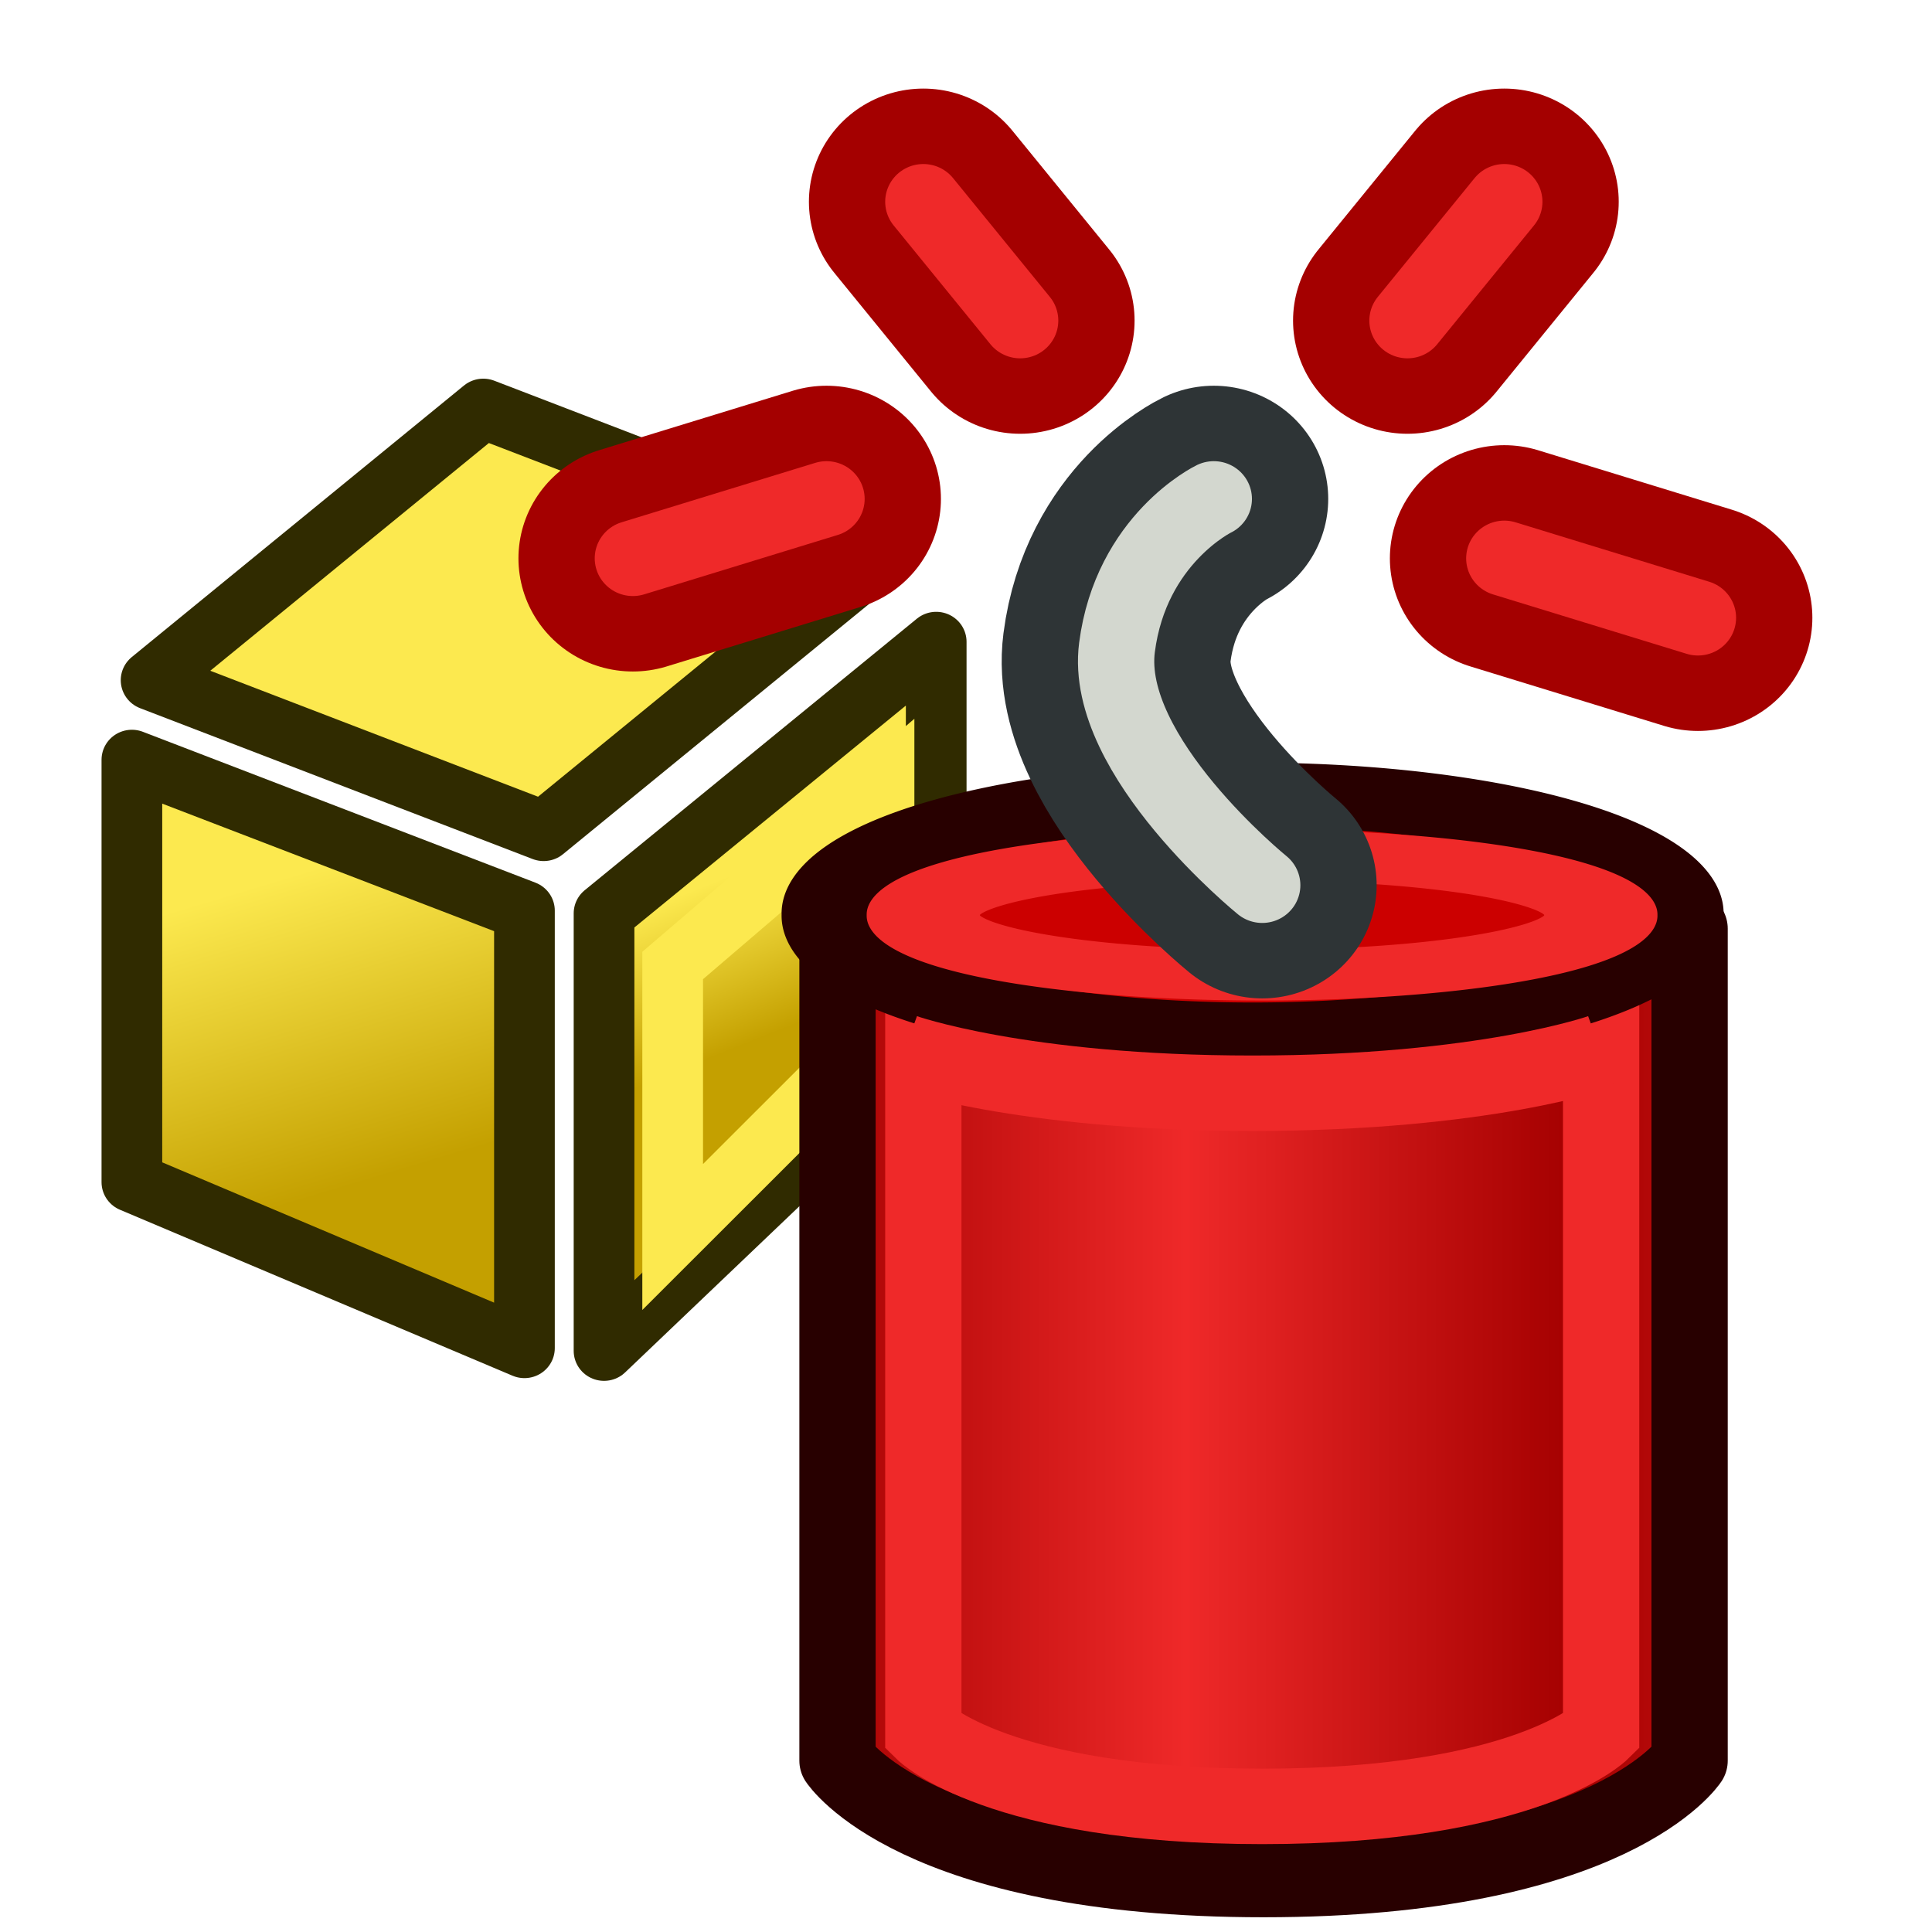 <?xml version="1.0" encoding="UTF-8" standalone="no"?>
<!-- Created with Inkscape (http://www.inkscape.org/) -->

<svg
   xmlns:dc="http://purl.org/dc/elements/1.1/"
   xmlns:cc="http://creativecommons.org/ns#"
   xmlns:rdf="http://www.w3.org/1999/02/22-rdf-syntax-ns#"
   xmlns:svg="http://www.w3.org/2000/svg"
   xmlns="http://www.w3.org/2000/svg"
   xmlns:xlink="http://www.w3.org/1999/xlink"
   xmlns:sodipodi="http://sodipodi.sourceforge.net/DTD/sodipodi-0.dtd"
   xmlns:inkscape="http://www.inkscape.org/namespaces/inkscape"
   width="64px"
   height="64px"
   id="svg2568"
   sodipodi:version="0.32"
   inkscape:version="0.48.4 r9939"
   sodipodi:docname="freecad_shapeexplorer.svg"
   inkscape:output_extension="org.inkscape.output.svg.inkscape"
   version="1.1"
   inkscape:export-filename="/home/user/Downloads/cad/mystuff/icons/Part/mystuff/Part_Compound_5_32px.png"
   inkscape:export-xdpi="45"
   inkscape:export-ydpi="45">
  <defs
     id="defs2570">
    <linearGradient
       id="linearGradient3864">
      <stop
         id="stop3866"
         offset="0"
         style="stop-color:#71b2f8;stop-opacity:1;" />
      <stop
         id="stop3868"
         offset="1"
         style="stop-color:#002795;stop-opacity:1;" />
    </linearGradient>
    <inkscape:perspective
       sodipodi:type="inkscape:persp3d"
       inkscape:vp_x="0 : 32 : 1"
       inkscape:vp_y="0 : 1000 : 0"
       inkscape:vp_z="64 : 32 : 1"
       inkscape:persp3d-origin="32 : 21.333333 : 1"
       id="perspective2576" />
    <linearGradient
       id="linearGradient3377">
      <stop
         id="stop3379"
         offset="0"
         style="stop-color:#71b2f8;stop-opacity:1;" />
      <stop
         id="stop3381"
         offset="1"
         style="stop-color:#002795;stop-opacity:1;" />
    </linearGradient>
    <linearGradient
       id="linearGradient3023">
      <stop
         id="stop3025"
         offset="0"
         style="stop-color:#71b2f8;stop-opacity:1;" />
      <stop
         id="stop3027"
         offset="1"
         style="stop-color:#002795;stop-opacity:1;" />
    </linearGradient>
    <radialGradient
       inkscape:collect="always"
       xlink:href="#linearGradient3377"
       id="radialGradient3692"
       cx="45.883"
       cy="28.87"
       fx="45.883"
       fy="28.87"
       r="19.467"
       gradientUnits="userSpaceOnUse" />
    <linearGradient
       id="linearGradient3030">
      <stop
         id="stop3032"
         offset="0"
         style="stop-color:#71b2f8;stop-opacity:1;" />
      <stop
         id="stop3034"
         offset="1"
         style="stop-color:#002795;stop-opacity:1;" />
    </linearGradient>
    <radialGradient
       inkscape:collect="always"
       xlink:href="#linearGradient3377"
       id="radialGradient3837"
       gradientUnits="userSpaceOnUse"
       gradientTransform="matrix(0.988,-0.063,0.026,1.23,-216.688,-80.013)"
       cx="148.883"
       cy="81.87"
       fx="148.883"
       fy="81.87"
       r="19.467" />
    <radialGradient
       inkscape:collect="always"
       xlink:href="#linearGradient3377"
       id="radialGradient3839"
       gradientUnits="userSpaceOnUse"
       gradientTransform="matrix(0.695,0.277,-0.33,2.465,-139.053,-247.097)"
       cx="135.383"
       cy="97.37"
       fx="135.383"
       fy="97.37"
       r="19.467" />
    <radialGradient
       inkscape:collect="always"
       xlink:href="#linearGradient3377"
       id="radialGradient3841"
       gradientUnits="userSpaceOnUse"
       gradientTransform="matrix(0.713,0,0,1.231,-173.627,-89.499)"
       cx="45.883"
       cy="28.87"
       fx="45.883"
       fy="28.87"
       r="19.467" />
    <radialGradient
       inkscape:collect="always"
       xlink:href="#linearGradient3377"
       id="radialGradient3804"
       gradientUnits="userSpaceOnUse"
       gradientTransform="matrix(0.988,-0.063,0.026,1.23,-216.688,-80.013)"
       cx="148.883"
       cy="81.87"
       fx="148.883"
       fy="81.87"
       r="19.467" />
    <radialGradient
       inkscape:collect="always"
       xlink:href="#linearGradient3377"
       id="radialGradient3806"
       gradientUnits="userSpaceOnUse"
       gradientTransform="matrix(0.695,0.277,-0.33,2.465,-139.053,-247.097)"
       cx="135.383"
       cy="97.37"
       fx="135.383"
       fy="97.37"
       r="19.467" />
    <radialGradient
       inkscape:collect="always"
       xlink:href="#linearGradient3377"
       id="radialGradient3808"
       gradientUnits="userSpaceOnUse"
       gradientTransform="matrix(0.713,0,0,1.231,-173.627,-89.499)"
       cx="45.883"
       cy="28.87"
       fx="45.883"
       fy="28.87"
       r="19.467" />
    <linearGradient
       inkscape:collect="always"
       xlink:href="#linearGradient4287"
       id="linearGradient4293"
       x1="25.56"
       y1="48.404"
       x2="31.478"
       y2="52.711"
       gradientUnits="userSpaceOnUse" />
    <linearGradient
       id="linearGradient4287">
      <stop
         id="stop4289"
         offset="0"
         style="stop-color:#f87c71;stop-opacity:1;" />
      <stop
         id="stop4291"
         offset="1"
         style="stop-color:#ff0000;stop-opacity:1;" />
    </linearGradient>
    <radialGradient
       inkscape:collect="always"
       xlink:href="#linearGradient4287"
       id="radialGradient4285"
       gradientUnits="userSpaceOnUse"
       gradientTransform="matrix(-0.544,-0.7,1.092,-0.614,95.668,203.162)"
       cx="112.772"
       cy="66.256"
       fx="112.772"
       fy="66.256"
       r="19.467" />
    <linearGradient
       id="linearGradient3101">
      <stop
         id="stop3103"
         offset="0"
         style="stop-color:#f87c71;stop-opacity:1;" />
      <stop
         id="stop3105"
         offset="1"
         style="stop-color:#ff0000;stop-opacity:1;" />
    </linearGradient>
    <radialGradient
       inkscape:collect="always"
       xlink:href="#linearGradient3377"
       id="radialGradient3098"
       gradientUnits="userSpaceOnUse"
       gradientTransform="matrix(0.988,-0.063,0.026,1.23,-216.688,-80.013)"
       cx="148.883"
       cy="81.87"
       fx="148.883"
       fy="81.87"
       r="19.467" />
    <radialGradient
       inkscape:collect="always"
       xlink:href="#linearGradient3377"
       id="radialGradient3100"
       gradientUnits="userSpaceOnUse"
       gradientTransform="matrix(0.695,0.277,-0.33,2.465,-139.053,-247.097)"
       cx="135.383"
       cy="97.37"
       fx="135.383"
       fy="97.37"
       r="19.467" />
    <radialGradient
       inkscape:collect="always"
       xlink:href="#linearGradient3377"
       id="radialGradient3102"
       gradientUnits="userSpaceOnUse"
       gradientTransform="matrix(0.713,0,0,1.231,-173.627,-89.499)"
       cx="45.883"
       cy="28.87"
       fx="45.883"
       fy="28.87"
       r="19.467" />
    <linearGradient
       inkscape:collect="always"
       xlink:href="#linearGradient3994-3"
       id="linearGradient4000-2"
       x1="62"
       y1="34"
       x2="52"
       y2="34"
       gradientUnits="userSpaceOnUse"
       spreadMethod="reflect"
       gradientTransform="matrix(1.405,0,0,1.09,-17.283,2.968)" />
    <linearGradient
       inkscape:collect="always"
       id="linearGradient3994-3">
      <stop
         style="stop-color:#a40000;stop-opacity:1"
         offset="0"
         id="stop3996-7" />
      <stop
         style="stop-color:#ef2929;stop-opacity:1"
         offset="1"
         id="stop3998-5" />
    </linearGradient>
    <linearGradient
       gradientTransform="translate(0,-4)"
       inkscape:collect="always"
       xlink:href="#linearGradient3777"
       id="linearGradient3783"
       x1="53.897"
       y1="51.18"
       x2="47.502"
       y2="21.837"
       gradientUnits="userSpaceOnUse" />
    <linearGradient
       inkscape:collect="always"
       id="linearGradient3777">
      <stop
         style="stop-color:#204a87;stop-opacity:1"
         offset="0"
         id="stop3779" />
      <stop
         style="stop-color:#3465a4;stop-opacity:1"
         offset="1"
         id="stop3781" />
    </linearGradient>
    <linearGradient
       gradientTransform="translate(0,-4)"
       inkscape:collect="always"
       xlink:href="#linearGradient3767"
       id="linearGradient3773"
       x1="22.117"
       y1="55.718"
       x2="17.329"
       y2="21.311"
       gradientUnits="userSpaceOnUse" />
    <linearGradient
       inkscape:collect="always"
       id="linearGradient3767">
      <stop
         style="stop-color:#3465a4;stop-opacity:1"
         offset="0"
         id="stop3769" />
      <stop
         style="stop-color:#729fcf;stop-opacity:1"
         offset="1"
         id="stop3771" />
    </linearGradient>
    <linearGradient
       inkscape:collect="always"
       xlink:href="#linearGradient4383-1"
       id="linearGradient69709"
       gradientUnits="userSpaceOnUse"
       gradientTransform="translate(21.756,-5.588)"
       x1="20.244"
       y1="37.588"
       x2="17.244"
       y2="27.588" />
    <linearGradient
       id="linearGradient4383-1"
       inkscape:collect="always">
      <stop
         id="stop69725"
         offset="0"
         style="stop-color:#c4a000;stop-opacity:1" />
      <stop
         id="stop69727"
         offset="1"
         style="stop-color:#fce94f;stop-opacity:1" />
    </linearGradient>
    <linearGradient
       y2="27.588"
       x2="17.244"
       y1="37.588"
       x1="20.244"
       gradientTransform="matrix(1.096,0,0,1.107,7.413,1.171)"
       gradientUnits="userSpaceOnUse"
       id="linearGradient3213"
       xlink:href="#linearGradient4383-1"
       inkscape:collect="always" />
    <linearGradient
       inkscape:collect="always"
       xlink:href="#linearGradient4383-1-3"
       id="linearGradient69717"
       gradientUnits="userSpaceOnUse"
       gradientTransform="translate(1.286,1.414)"
       x1="50.714"
       y1="25.586"
       x2="48.714"
       y2="20.586" />
    <linearGradient
       id="linearGradient4383-1-3"
       inkscape:collect="always">
      <stop
         id="stop69725-6"
         offset="0"
         style="stop-color:#c4a000;stop-opacity:1" />
      <stop
         id="stop69727-7"
         offset="1"
         style="stop-color:#fce94f;stop-opacity:1" />
    </linearGradient>
    <linearGradient
       y2="20.586"
       x2="48.714"
       y1="25.586"
       x1="50.714"
       gradientTransform="matrix(1.096,0,0,1.107,-12.126,9.022)"
       gradientUnits="userSpaceOnUse"
       id="linearGradient3251"
       xlink:href="#linearGradient4383-1-3"
       inkscape:collect="always" />
  </defs>
  <sodipodi:namedview
     id="base"
     pagecolor="#ffffff"
     bordercolor="#666666"
     borderopacity="1.0"
     inkscape:pageopacity="0.0"
     inkscape:pageshadow="2"
     inkscape:zoom="11"
     inkscape:cx="52.22712"
     inkscape:cy="21.355287"
     inkscape:current-layer="g4095"
     showgrid="true"
     inkscape:document-units="px"
     inkscape:grid-bbox="true"
     inkscape:window-width="1280"
     inkscape:window-height="1000"
     inkscape:window-x="1920"
     inkscape:window-y="24"
     inkscape:window-maximized="1"
     inkscape:object-paths="false"
     inkscape:object-nodes="false"
     inkscape:snap-nodes="true">
    <inkscape:grid
       type="xygrid"
       id="grid3110" />
  </sodipodi:namedview>
  <g
     id="layer1"
     inkscape:label="Layer 1"
     inkscape:groupmode="layer">
    <g
       transform="matrix(0.913,0,0,0.903,-11.646,-0.464)"
       id="g4095">
      <path
         sodipodi:nodetypes="ccccc"
         inkscape:connector-curvature="0"
         id="path69715"
         d="m 34.672,50.069 0,-16.049 12.052,-9.961 0,14.389 z"
         style="fill:url(#linearGradient3251);fill-opacity:1;fill-rule:nonzero;stroke:#302b00;stroke-width:2.202;stroke-linejoin:round;stroke-miterlimit:4;stroke-dasharray:none;display:inline" />
      <path
         sodipodi:nodetypes="ccccc"
         inkscape:connector-curvature="0"
         id="path69719"
         d="m 37.162,45.893 0,-9.961 7.669,-6.641 0,8.855 z"
         style="fill:none;stroke:#fce94f;stroke-width:2.202;stroke-linejoin:miter;stroke-miterlimit:4;stroke-dasharray:none;display:inline" />
      <path
         sodipodi:nodetypes="ccccc"
         inkscape:connector-curvature="0"
         id="path69721"
         d="M 18.238,25.467 30.29,15.506 44.532,21.04 32.481,31.001 z"
         style="fill:#fce94f;fill-opacity:1;fill-rule:nonzero;stroke:#302b00;stroke-width:2.202;stroke-linejoin:round;stroke-miterlimit:4;stroke-dasharray:none;display:inline" />
      <path
         sodipodi:nodetypes="cczccc"
         inkscape:connector-curvature="0"
         id="path3206"
         d="m 43.143,34.581 0,30.523 c 0,0 2.81,4.36 15.458,4.36 12.647,0 15.458,-4.36 15.458,-4.36 l 0,-30.523 z"
         style="fill:url(#linearGradient4000-2);fill-opacity:1;stroke:#280000;stroke-width:2.768;stroke-linecap:butt;stroke-linejoin:round;stroke-opacity:1" />
      <path
         sodipodi:nodetypes="cczccc"
         inkscape:connector-curvature="0"
         id="path3206-6"
         d="m 46.257,36.258 0,27.798 c 0,0 2.732,2.725 12.296,2.725 9.563,0 12.296,-2.725 12.296,-2.725 l 0,-27.798 z"
         style="fill:none;stroke:#ef2929;stroke-width:2.768;stroke-linecap:butt;stroke-linejoin:miter;stroke-opacity:1" />
      <path
         transform="matrix(1.376,0,0,0.991,39.03,5.293)"
         d="m 25.169,29.033 a 11.235,4.398 0 1 1 -22.469,0 11.235,4.398 0 1 1 22.469,0 z"
         sodipodi:ry="4.3980546"
         sodipodi:rx="11.234634"
         sodipodi:cy="29.033289"
         sodipodi:cx="13.93443"
         id="path3186"
         style="fill:#cc0000;fill-opacity:1;stroke:#280000;stroke-width:2.37;stroke-linecap:round;stroke-linejoin:round;stroke-miterlimit:4;stroke-opacity:1;stroke-dasharray:none;stroke-dashoffset:6.8"
         sodipodi:type="arc" />
      <path
         transform="matrix(1.094,0,0,0.496,43.303,19.685)"
         d="m 25.169,29.033 a 11.235,4.398 0 1 1 -22.469,0 11.235,4.398 0 1 1 22.469,0 z"
         sodipodi:ry="4.3980546"
         sodipodi:rx="11.234634"
         sodipodi:cy="29.033289"
         sodipodi:cx="13.93443"
         id="path3186-0"
         style="fill:none;stroke:#ef2929;stroke-width:3.757;stroke-linecap:round;stroke-linejoin:round;stroke-miterlimit:4;stroke-opacity:1;stroke-dasharray:none;stroke-dashoffset:6.8"
         sodipodi:type="arc" />
      <path
         sodipodi:nodetypes="czc"
         inkscape:connector-curvature="0"
         id="path4002"
         d="m 45.555,39.093 c 0,0 4.216,1.526 12.647,1.526 8.431,0 12.647,-1.526 12.647,-1.526"
         style="fill:none;stroke:#ef2929;stroke-width:2.768;stroke-linecap:butt;stroke-linejoin:miter;stroke-opacity:1" />
      <path
         sodipodi:nodetypes="czc"
         inkscape:connector-curvature="0"
         id="path4004"
         d="m 58.553,32.988 c 0,0 -5.779,-4.736 -5.27,-8.721 0.509,-3.985 3.513,-5.451 3.513,-5.451"
         style="fill:none;stroke:#2e3436;stroke-width:8.303;stroke-linecap:round;stroke-linejoin:round;stroke-opacity:1" />
      <path
         sodipodi:nodetypes="czc"
         inkscape:connector-curvature="0"
         id="path4004-2"
         d="m 58.553,32.988 c 0,0 -5.779,-4.736 -5.27,-8.721 0.509,-3.985 3.513,-5.451 3.513,-5.451"
         style="fill:none;stroke:#d3d7cf;stroke-width:2.768;stroke-linecap:round;stroke-linejoin:round;stroke-opacity:1" />
      <path
         sodipodi:nodetypes="cc"
         inkscape:connector-curvature="0"
         id="path4024"
         d="m 42.744,18.816 -7.026,2.18"
         style="fill:none;stroke:#a40000;stroke-width:8.303;stroke-linecap:round;stroke-linejoin:miter;stroke-opacity:1" />
      <path
         sodipodi:nodetypes="cc"
         inkscape:connector-curvature="0"
         id="path4024-6"
         d="m 42.744,18.816 -7.026,2.18"
         style="fill:none;stroke:#ef2929;stroke-width:2.768;stroke-linecap:round;stroke-linejoin:miter;stroke-opacity:1" />
      <path
         sodipodi:nodetypes="cc"
         inkscape:connector-curvature="0"
         id="path4024-1"
         d="M 74.362,23.177 67.336,20.997"
         style="fill:none;stroke:#a40000;stroke-width:8.303;stroke-linecap:round;stroke-linejoin:miter;stroke-opacity:1" />
      <path
         sodipodi:nodetypes="cc"
         inkscape:connector-curvature="0"
         id="path4024-6-8"
         d="M 74.362,23.177 67.336,20.997"
         style="fill:none;stroke:#ef2929;stroke-width:2.768;stroke-linecap:round;stroke-linejoin:miter;stroke-opacity:1" />
      <path
         sodipodi:nodetypes="cc"
         inkscape:connector-curvature="0"
         id="path4024-7"
         d="m 67.336,7.915 -3.513,4.36"
         style="fill:none;stroke:#a40000;stroke-width:8.303;stroke-linecap:round;stroke-linejoin:miter;stroke-opacity:1" />
      <path
         sodipodi:nodetypes="cc"
         inkscape:connector-curvature="0"
         id="path4024-6-9"
         d="m 67.336,7.915 -3.513,4.36"
         style="fill:none;stroke:#ef2929;stroke-width:2.768;stroke-linecap:round;stroke-linejoin:miter;stroke-opacity:1" />
      <path
         sodipodi:nodetypes="cc"
         inkscape:connector-curvature="0"
         id="path4024-7-2"
         d="m 46.257,7.915 3.513,4.36"
         style="fill:none;stroke:#a40000;stroke-width:8.303;stroke-linecap:round;stroke-linejoin:miter;stroke-opacity:1" />
      <path
         sodipodi:nodetypes="cc"
         inkscape:connector-curvature="0"
         id="path4024-6-9-0"
         d="m 46.257,7.915 3.513,4.36"
         style="fill:none;stroke:#ef2929;stroke-width:2.768;stroke-linecap:round;stroke-linejoin:miter;stroke-opacity:1" />
      <path
         style="fill:url(#linearGradient3213);fill-opacity:1;fill-rule:nonzero;stroke:#302b00;stroke-width:2.202;stroke-linejoin:round;stroke-miterlimit:4;stroke-dasharray:none;display:inline"
         d="m 17.541,43.881 0,-15.495 14.243,5.534 0,16.049 z"
         id="path69705"
         inkscape:connector-curvature="0"
         sodipodi:nodetypes="ccccc" />
    </g>
  </g>
</svg>
